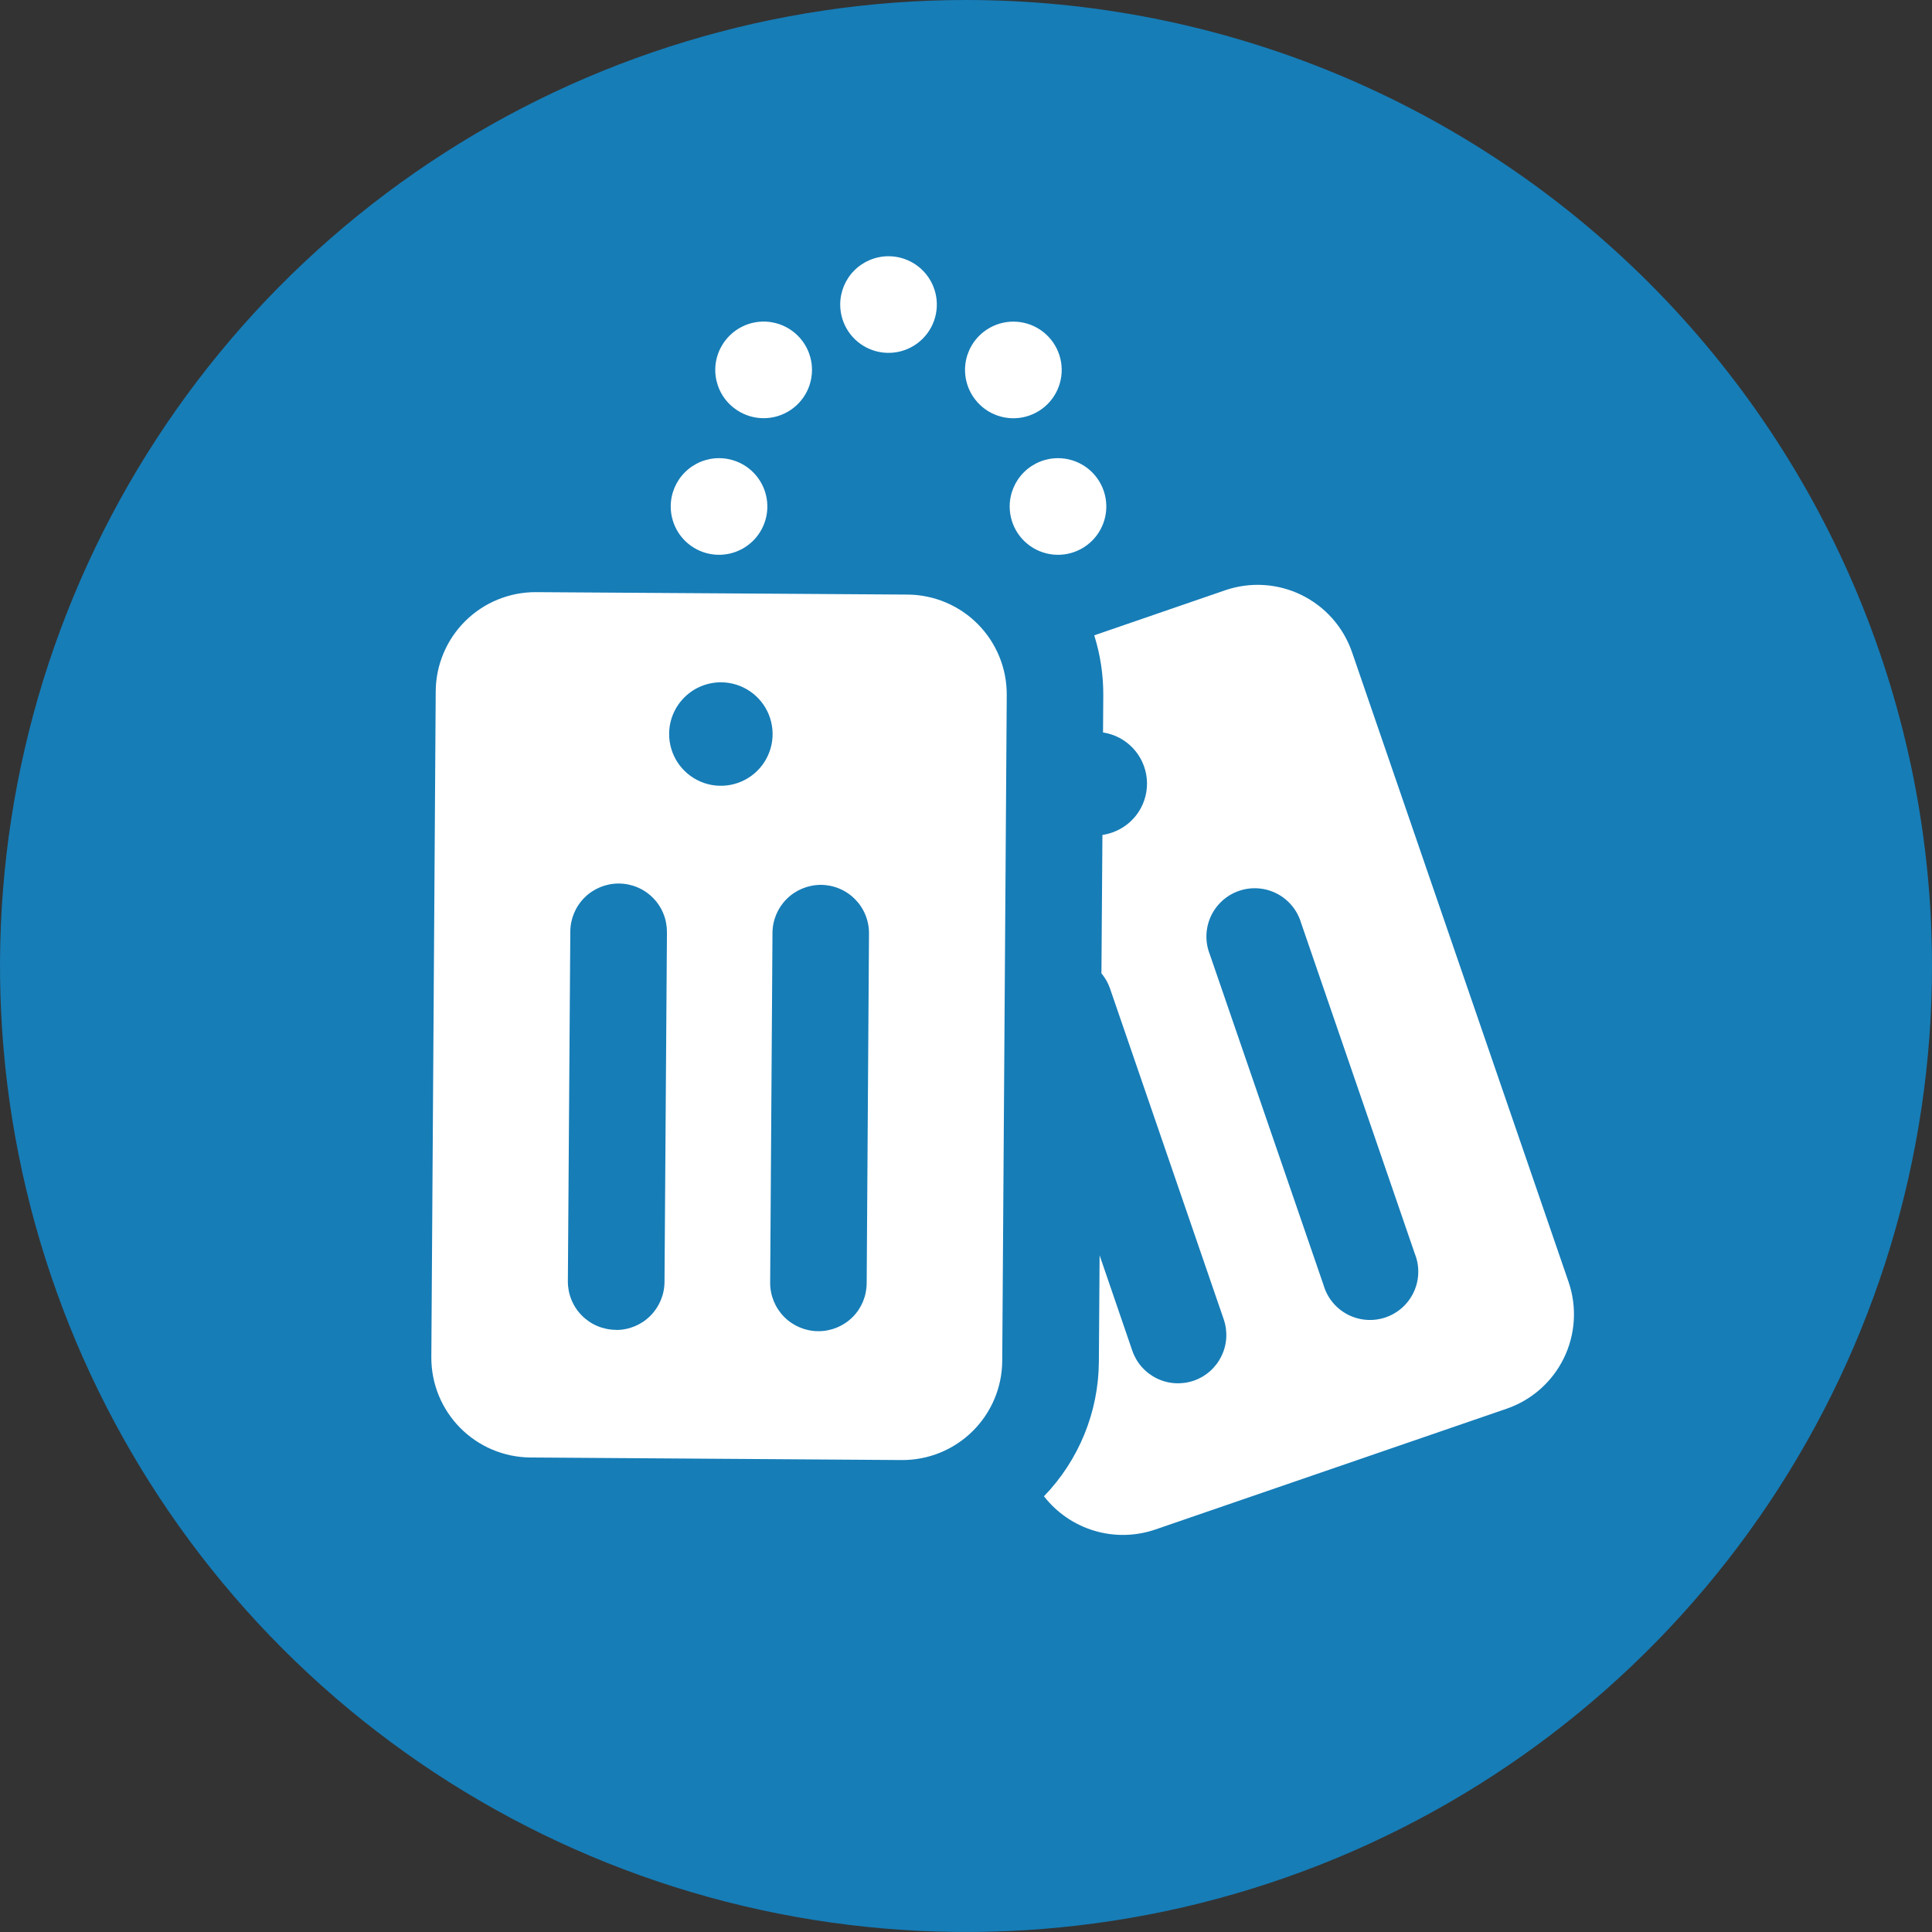 <svg xmlns="http://www.w3.org/2000/svg" width="110" height="110" viewBox="0 0 110 110" fill="none">
<rect x="0" y="0" width="110" height="110" fill="#333333" stroke="none"/>
<circle cx="53.5" cy="53.5" r="50.5" fill="white"/>
<path d="M110 55C110 65.878 106.774 76.512 100.731 85.556C94.687 94.601 86.097 101.651 76.048 105.813C65.998 109.976 54.939 111.065 44.27 108.943C33.601 106.821 23.801 101.583 16.109 93.891C8.417 86.199 3.179 76.399 1.057 65.73C-1.065 55.061 0.024 44.002 4.187 33.952C8.349 23.902 15.399 15.313 24.444 9.269C33.488 3.226 44.122 0 55 0C62.223 0 69.375 1.423 76.048 4.187C82.721 6.951 88.784 11.002 93.891 16.109C98.998 21.216 103.049 27.279 105.813 33.952C108.577 40.625 110 47.777 110 55ZM57.32 39.557C57.326 38.056 56.737 36.613 55.683 35.544C54.629 34.476 53.194 33.868 51.693 33.853L30.512 33.714C29.01 33.709 27.568 34.297 26.499 35.352C25.431 36.406 24.823 37.84 24.808 39.341L24.558 77.286C24.554 78.786 25.144 80.227 26.198 81.294C27.252 82.361 28.685 82.968 30.185 82.983L51.36 83.129C52.861 83.134 54.303 82.546 55.372 81.491C56.441 80.437 57.049 79.003 57.063 77.502L57.32 39.557ZM35.09 75.723C35.816 75.721 36.512 75.433 37.026 74.92C37.54 74.407 37.83 73.712 37.834 72.986L37.973 53.076C37.975 52.714 37.907 52.355 37.771 52.02C37.635 51.684 37.434 51.379 37.179 51.122C36.925 50.864 36.623 50.66 36.289 50.519C35.955 50.379 35.597 50.306 35.236 50.304H35.222C34.495 50.304 33.797 50.592 33.281 51.105C32.766 51.617 32.474 52.314 32.471 53.041L32.332 72.951C32.33 73.312 32.399 73.671 32.536 74.005C32.672 74.34 32.873 74.644 33.128 74.901C33.382 75.157 33.684 75.362 34.017 75.501C34.35 75.641 34.708 75.714 35.069 75.716H35.09V75.723ZM41.064 38.848C41.647 38.852 42.215 39.029 42.698 39.357C43.18 39.684 43.554 40.147 43.773 40.687C43.992 41.227 44.046 41.821 43.928 42.391C43.809 42.962 43.524 43.485 43.109 43.894C42.693 44.302 42.166 44.578 41.593 44.687C41.02 44.796 40.428 44.733 39.892 44.505C39.355 44.277 38.899 43.895 38.579 43.408C38.26 42.92 38.092 42.349 38.098 41.766C38.105 40.986 38.422 40.241 38.978 39.694C39.534 39.147 40.284 38.843 41.064 38.848ZM38.188 28.83C38.187 29.375 38.347 29.907 38.648 30.361C38.95 30.814 39.379 31.168 39.882 31.377C40.384 31.586 40.938 31.642 41.472 31.536C42.006 31.431 42.496 31.169 42.882 30.785C43.267 30.401 43.53 29.91 43.637 29.377C43.743 28.843 43.689 28.289 43.481 27.786C43.273 27.283 42.921 26.853 42.468 26.55C42.016 26.248 41.483 26.086 40.939 26.086C40.211 26.086 39.512 26.375 38.996 26.89C38.481 27.404 38.19 28.102 38.188 28.83ZM41.801 23.238C42.231 23.57 42.751 23.767 43.294 23.804C43.837 23.841 44.379 23.716 44.851 23.445C45.323 23.174 45.704 22.769 45.946 22.282C46.187 21.794 46.279 21.245 46.209 20.706C46.139 20.166 45.91 19.659 45.552 19.249C45.194 18.84 44.722 18.545 44.197 18.404C43.672 18.262 43.116 18.279 42.6 18.453C42.085 18.628 41.632 18.951 41.3 19.382C41.078 19.668 40.915 19.994 40.82 20.343C40.725 20.692 40.7 21.056 40.747 21.414C40.794 21.773 40.91 22.119 41.091 22.432C41.272 22.745 41.513 23.019 41.801 23.238ZM49.345 73.062L49.477 53.152C49.48 52.79 49.411 52.431 49.275 52.096C49.139 51.761 48.938 51.456 48.684 51.198C48.429 50.941 48.127 50.736 47.793 50.596C47.46 50.455 47.102 50.382 46.74 50.38C46.014 50.38 45.31 50.667 44.795 51.179C44.28 51.69 43.987 52.384 43.982 53.11L43.85 73.028C43.846 73.756 44.132 74.456 44.643 74.975C45.155 75.493 45.852 75.787 46.58 75.793H46.601C47.327 75.793 48.024 75.506 48.539 74.994C49.054 74.483 49.34 73.788 49.345 73.062ZM47.838 17.34C47.838 17.884 47.999 18.416 48.301 18.868C48.603 19.321 49.033 19.673 49.536 19.881C50.038 20.09 50.592 20.144 51.125 20.038C51.659 19.932 52.149 19.67 52.534 19.285C52.919 18.9 53.181 18.41 53.287 17.877C53.393 17.343 53.339 16.79 53.13 16.287C52.922 15.784 52.569 15.355 52.117 15.053C51.665 14.75 51.133 14.589 50.589 14.589C49.859 14.589 49.159 14.879 48.643 15.395C48.127 15.911 47.838 16.61 47.838 17.34ZM55.521 22.745C55.853 23.175 56.306 23.497 56.822 23.671C57.337 23.844 57.892 23.86 58.417 23.718C58.942 23.576 59.413 23.282 59.771 22.872C60.129 22.462 60.357 21.956 60.426 21.416C60.496 20.877 60.405 20.329 60.163 19.842C59.922 19.354 59.541 18.95 59.07 18.678C58.599 18.407 58.057 18.282 57.515 18.318C56.972 18.354 56.452 18.551 56.021 18.882C55.734 19.102 55.492 19.377 55.312 19.69C55.131 20.004 55.014 20.35 54.967 20.709C54.921 21.068 54.946 21.433 55.041 21.782C55.136 22.132 55.299 22.459 55.521 22.745ZM57.487 28.83C57.486 29.375 57.646 29.907 57.947 30.361C58.249 30.814 58.678 31.168 59.181 31.377C59.683 31.586 60.236 31.642 60.77 31.536C61.305 31.431 61.795 31.169 62.181 30.785C62.566 30.401 62.829 29.91 62.936 29.377C63.042 28.843 62.988 28.289 62.78 27.786C62.572 27.283 62.22 26.853 61.767 26.55C61.315 26.248 60.782 26.086 60.238 26.086C59.51 26.086 58.811 26.375 58.295 26.89C57.78 27.404 57.489 28.102 57.487 28.83ZM85.789 80.204C87.21 79.713 88.378 78.679 89.038 77.329C89.698 75.979 89.796 74.422 89.312 73L76.974 37.118C76.481 35.699 75.447 34.533 74.097 33.874C72.747 33.215 71.191 33.118 69.769 33.603L62.301 36.173C62.65 37.281 62.823 38.437 62.816 39.598L62.802 41.703C63.453 41.802 64.052 42.116 64.504 42.595C64.956 43.075 65.234 43.691 65.294 44.347C65.354 45.003 65.193 45.661 64.835 46.214C64.478 46.767 63.945 47.185 63.323 47.4C63.142 47.464 62.956 47.51 62.767 47.539L62.711 55.417C62.925 55.672 63.09 55.964 63.198 56.278L69.672 75.112C69.79 75.453 69.839 75.815 69.817 76.176C69.795 76.536 69.702 76.889 69.544 77.214C69.385 77.539 69.165 77.829 68.894 78.069C68.624 78.308 68.308 78.492 67.967 78.61C67.625 78.727 67.264 78.776 66.903 78.754C66.542 78.733 66.189 78.64 65.865 78.481C65.54 78.323 65.249 78.102 65.01 77.832C64.77 77.561 64.587 77.246 64.469 76.904L62.607 71.472L62.565 77.536C62.545 80.395 61.426 83.136 59.439 85.192C60.166 86.127 61.166 86.813 62.3 87.153C63.435 87.493 64.647 87.47 65.768 87.088L85.789 80.204ZM80.551 71.374C80.691 71.721 80.759 72.092 80.75 72.465C80.742 72.838 80.657 73.206 80.502 73.546C80.347 73.885 80.125 74.19 79.848 74.441C79.572 74.691 79.247 74.883 78.894 75.005C78.541 75.126 78.166 75.174 77.794 75.146C77.422 75.118 77.059 75.015 76.728 74.842C76.397 74.67 76.105 74.431 75.868 74.142C75.632 73.853 75.458 73.519 75.355 73.16L68.88 54.333C68.744 53.988 68.679 53.618 68.689 53.247C68.7 52.876 68.785 52.51 68.94 52.173C69.096 51.836 69.318 51.533 69.593 51.284C69.868 51.035 70.191 50.844 70.542 50.723C70.893 50.602 71.265 50.553 71.636 50.579C72.006 50.606 72.367 50.707 72.698 50.877C73.028 51.047 73.32 51.282 73.557 51.568C73.794 51.854 73.971 52.185 74.077 52.541L80.551 71.374Z" fill="#167DB7"/>
</svg>